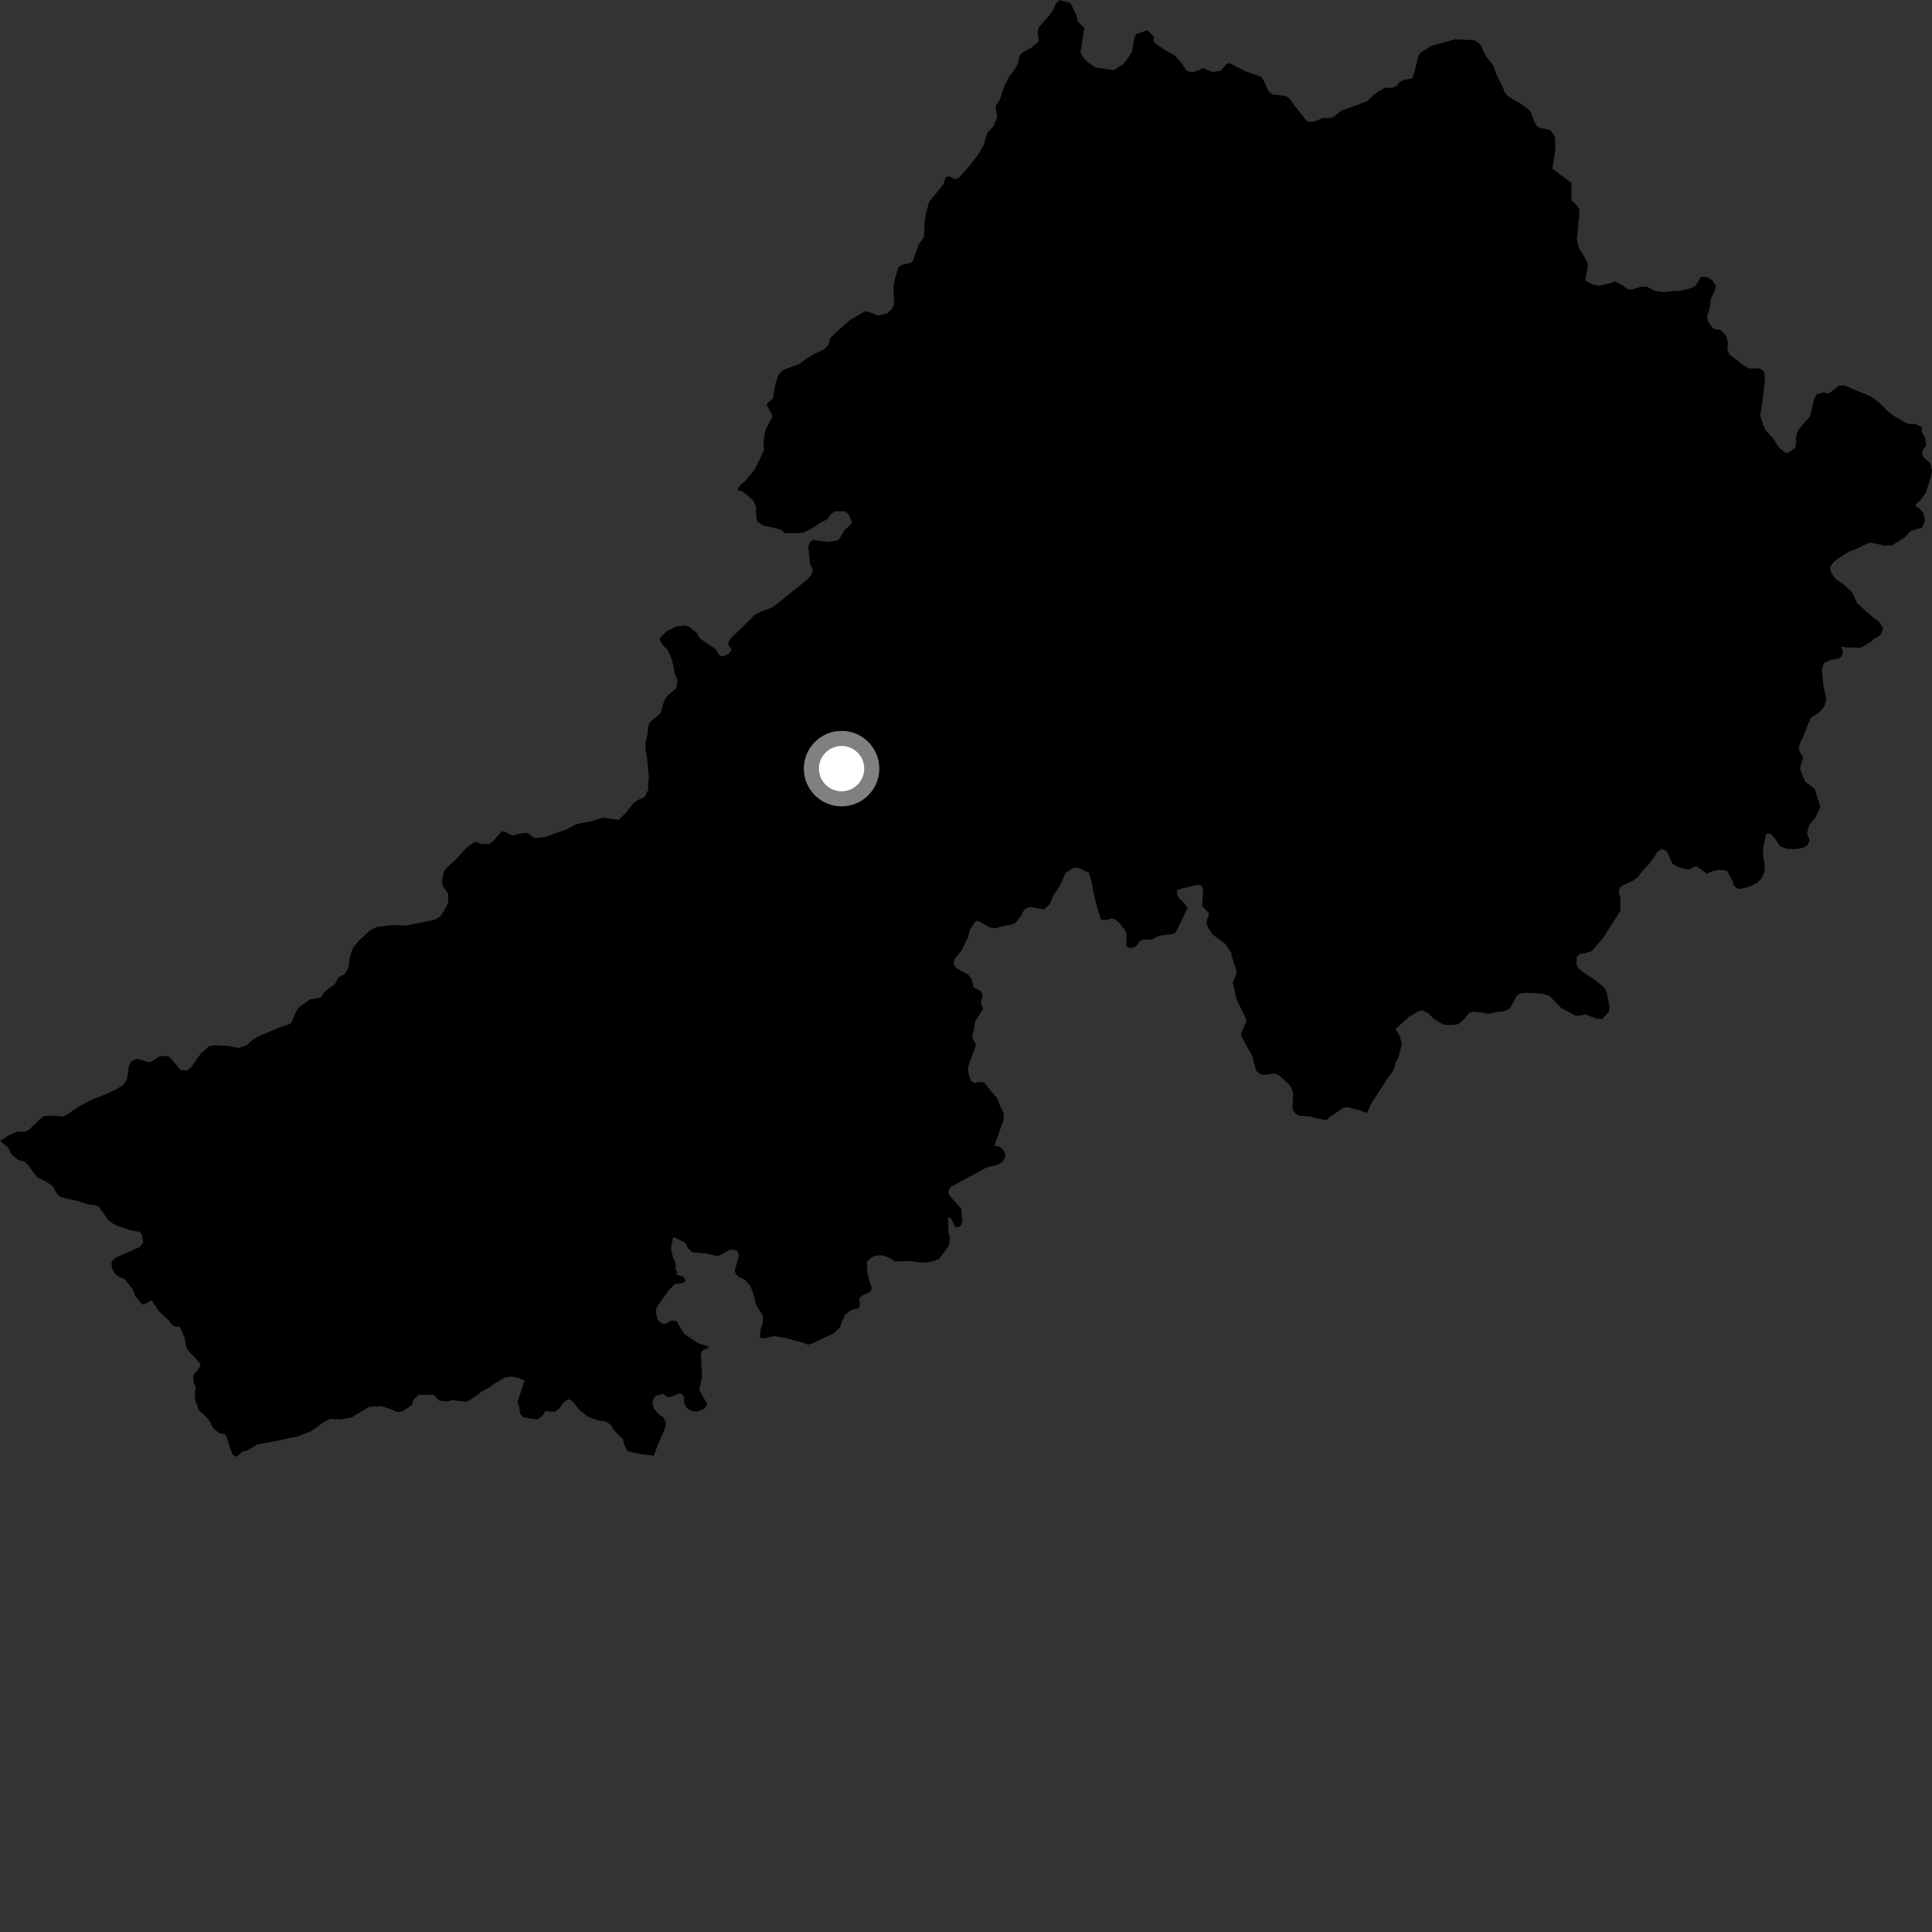<?xml version="1.0" encoding="utf-8" ?>
<svg baseProfile="full" height="1024" version="1.1" width="1024" xmlns="http://www.w3.org/2000/svg" xmlns:ev="http://www.w3.org/2001/xml-events" xmlns:xlink="http://www.w3.org/1999/xlink"><rect width="100%" height="100%" fill="#333333" stroke="none"/><defs /><polygon fill="black" points="1018.852,226.597 1015.256,224.781 1012.456,224.841 1009.953,224.027 1004.626,220.925 1000.687,218.12 996.18,213.543 991.284,209.894 983.145,206.699 977.816,204.309 974.555,204.449 969.338,208.595 966.536,208.094 963.052,208.873 961.612,211.145 959.374,220.667 954.266,226.451 952.603,228.882 951.87,232.319 952.066,234.569 951.492,237.312 948.19,239.697 946.563,240.188 943.248,237.612 939.577,232.1 935.837,228.124 933.897,223.491 932.974,220.178 934.165,212.913 935.373,201.931 935.226,198.278 934.651,196.582 932.757,195.3 926.918,195.259 923.292,192.997 916.425,187.692 915.619,185.373 915.852,181.635 914.934,178 912.001,174.957 908.258,174.254 905.779,171.26 904.807,168.792 905.086,166.61 906.192,163.251 906.799,158.348 908.9,153.946 909.478,151.297 907.722,148.832 905.041,146.871 901.6,146.705 898.581,151.502 895.945,152.798 890.921,154.146 885.541,154.331 881.745,154.863 876.993,154.106 872.826,151.925 869.636,151.99 864.76,153.489 862.344,153.137 859.888,151.086 856.047,149.212 853.188,150.211 847.216,151.481 844.411,150.832 840.258,148.811 841.66,140.696 840.923,138.146 836.826,131.312 835.738,126.894 837.126,113.105 837.008,110.634 835.16,108.094 832.949,106.352 832.869,96.856 822.793,89.432 824.463,78.588 824.116,72.378 821.485,68.853 816.805,67.925 814.845,67.249 813.089,64.181 811.377,59.387 809.313,57.244 806.254,55.206 799.665,51.273 797.443,48.972 796.623,46.35 793,39.327 791.606,34.917 787.796,30.087 786.103,27.002 784.818,23.839 781.74,21.397 771.423,20.792 758.534,24.322 752.936,27.828 751.803,29.63 749.574,38.597 748.314,41.649 744.213,42.252 741.825,43.536 740.547,45.264 738.259,46.463 733.922,46.604 731.005,48.183 727.727,50.644 724.513,53.731 710.584,58.811 706.553,62.138 704.309,62.554 701.059,62.532 697.136,64.285 693.502,64.578 691.775,63.208 689.561,60.201 685.601,55.44 684.226,53.195 682.261,51.285 680.078,50.697 674.49,50.005 672.526,48.631 669.713,42.605 668.282,40.608 659.704,37.63 651.572,33.394 650.194,33.883 646.919,37.505 642.502,38.188 637.594,36.088 634.98,37.459 631.654,38.281 629.078,37.546 625.496,32.478 622.572,29.34 618.182,26.914 612.28,23.059 611.41,21.745 611.608,19.484 608.204,15.973 602.253,18.019 601.209,20.207 599.949,27.305 598.361,30.055 595.249,34.139 590.263,37.19 580.434,35.733 576.413,32.764 574.115,30.476 572.669,27.713 574.685,14.843 571.282,11.409 570.522,7.929 567.37,1.688 561.66,0.0 559.683,1.831 558.113,5.437 556.134,8.195 550.788,14.198 549.988,16.786 550.618,21.9 546.869,25.076 541.239,28.299 540.107,30.259 539.47,33.77 537.277,37.626 534.997,40.306 532.436,45.333 529.849,53.072 527.873,55.997 527.837,58.318 528.527,61.894 526.743,66.661 523.394,70.382 521.473,76.561 518.455,81.896 513.964,87.669 508.396,94.152 506.152,95.039 503.633,93.628 501.843,93.58 500.916,94.603 499.973,97.814 492.493,106.908 490.679,113.385 490.113,117.516 489.654,125.919 487.288,128.999 485.053,134.558 483.951,138.081 482.873,139.266 478.53,140.211 476.299,141.343 473.731,149.865 473.543,153.285 473.907,160.204 473.479,162.464 472.572,163.96 469.963,166.257 465.165,167.203 459.822,165.057 457.881,165.249 450.263,169.828 440.009,179.031 439.133,182.625 436.682,185.233 432.062,187.339 428.062,189.661 423.761,192.926 416.187,195.625 414.262,196.667 412.594,198.73 411.044,203.257 409.974,208.565 409.707,211.207 406.726,213.586 406.43,214.764 409.398,220.224 409.046,221.71 405.954,227.365 405.081,230.723 404.622,235.698 405.063,238.257 400.207,248.53 394.724,255.228 392.429,256.905 390.842,259.564 393.964,260.685 399.264,265.334 400.637,268.65 400.909,274.716 401.487,276.407 404.32,278.545 409.386,279.544 413.92,280.713 416.045,282.534 421.26,282.678 426.134,282.276 431.607,279.303 434.919,276.915 438.623,275.209 439.98,272.929 442.353,271.019 447.572,270.925 449.778,272.598 451.643,276.832 450.348,278.566 447.664,280.881 445.325,284.968 444.107,286.456 438.211,287.27 430.804,286.157 429.424,287.265 428.37,289.693 429.395,298.927 430.771,301.869 430.501,303.883 428.219,306.81 413.738,318.572 409.361,321.909 403.736,324.027 399.95,325.886 397.598,328.401 387.147,338.458 385.946,340.804 386.199,342.196 387.788,344.428 386.05,346.716 382.571,348.018 381.319,347.252 379.239,344.031 370.907,338.331 369.223,335.395 365.528,332.351 363.102,331.531 358.228,332.085 353.301,334.64 349.871,337.956 349.654,339.058 350.874,341.443 353.87,344.576 355.89,348.987 356.802,352.475 357.679,357.436 359.209,360.437 358.426,364.724 353.306,369.233 351.882,371.821 350.053,378.155 345.465,381.87 344.1,383.3 343.588,385.088 343.05,389.918 342.116,393.902 342.1,397.47 342.963,402.203 343.908,411.363 343.519,415.873 343.639,418.442 341.695,422.508 338.391,423.882 335.855,425.564 331.757,430.76 327.878,434.547 319.484,433.353 313.929,435.153 306.882,436.504 304.268,437.32 300.811,439.387 289.164,443.54 283.279,444.255 279.818,441.586 277.796,441.539 274.322,442.14 272.48,442.872 270.679,442.513 267.533,440.775 266.066,440.563 260.659,446.564 259.044,447.368 254.773,447.208 251.794,446.172 247.04,449.513 242.231,454.972 236.803,459.883 235.217,462.314 234.141,467.238 234.816,469.783 237.599,473.778 237.523,478.132 236.4,481.031 233.613,485.425 230.85,487.272 225.274,488.615 218.603,489.825 215.573,490.579 209.11,490.241 205.773,490.462 199.949,491.264 196.155,493.059 189.641,499.162 186.979,502.632 185.353,507.491 184.675,512.87 182.561,516.416 179.471,517.876 177.273,521.961 173.967,524.038 171.43,526.432 169.995,528.715 164.175,529.762 158.317,534.08 156.88,536.217 154.561,541.71 153.476,542.819 147.753,544.723 137.376,549.065 133.516,551.397 130.754,554.025 126.414,555.437 121.247,554.373 114.06,553.982 110.941,554.442 106.347,558.492 101.239,565.759 99.009,567.518 95.659,567.114 90.866,561.304 89.052,559.637 84.527,559.883 80.374,562.688 78.885,563.036 72.857,561.14 69.608,562.438 68.17,565.266 67.993,568.226 67.132,572.28 65.241,575.192 60.528,577.859 54.578,580.624 49.162,582.589 42.063,586.378 33.835,591.753 26.831,591.339 23.789,591.473 22.325,592.196 14.986,599.085 13.049,599.907 9.157,599.817 5.772,601.109 0.0,604.721 4.191,607.995 6.049,611.768 9.586,614.737 13.029,615.687 14.769,617.364 19.71,624.045 24.193,626.139 27.731,628.485 30.216,632.724 32.122,634.398 37.276,635.773 41.563,636.625 46.279,638.323 50.872,638.861 52.453,639.603 57.245,646.517 59.62,648.413 62.753,649.905 68.64,651.891 74.037,652.945 75.238,654.4 75.856,658.586 73.945,661.031 61.42,666.575 59.476,668.282 58.996,669.813 59.592,672.754 60.953,675.137 62.85,676.735 65.913,677.838 70.374,683.344 71.534,686.584 74.867,690.81 76.14,691.557 80.304,689.219 84.39,695.109 89.143,699.526 91.055,702.054 93.029,703.342 95.286,703.059 97.974,709.295 98.517,713.345 99.483,715.489 105.935,722.515 106.348,723.754 104.828,726.109 102.92,728.103 102.393,729.35 102.781,733.388 103.666,734.919 103.279,739.516 103.639,742.54 105.438,747.486 107.587,749.309 111.165,753.118 112.712,756.591 115.882,759.482 119.638,760.411 122.273,768.288 123.341,770.916 125.003,772.05 126,771.709 128.235,769.487 130.881,768.888 136.579,765.505 144.441,764.17 153.839,762.109 157.342,761.487 165.082,758.469 172.092,753.409 175.024,752.026 180.319,752.319 186.387,751.259 195.567,745.645 202.018,745.278 206.953,746.814 210.723,748.461 213.207,748.094 218.201,744.814 219.242,741.765 221.916,739.311 229.861,739.238 232.704,742.295 236.765,742.845 240.089,742.086 247.184,743.044 249.885,741.525 255.097,737.778 259.176,735.374 262.544,733.061 267.308,730.19 270.799,729.588 274.685,730.295 278.121,731.725 274.217,743.14 275.197,745.382 275.577,749.176 277.246,751.176 282.378,752.106 285.098,752.21 287.928,749.92 289.049,747.884 294.037,748.339 296.555,746.432 298.762,743.361 301.125,741.541 303.461,742.675 306.815,746.974 311.379,750.713 313.34,751.623 317.861,753.024 320.726,753.217 323.634,755.117 325.308,757.886 330.131,762.712 331.051,766.119 332.489,768.97 336.47,770.157 343.321,771.215 346.572,771.485 348.875,765.302 352.748,756.299 352.942,753.973 351.493,751.114 348.982,749.439 346.434,746.37 345.854,744.128 346.049,741.794 347.563,739.889 351.5,738.746 353.849,740.572 355.867,740.233 360.493,738.447 362.296,739.744 362.769,744.011 363.896,746.252 366.478,747.842 369.357,748.187 372.661,746.971 374.355,745.239 374.782,743.816 372.153,739.666 370.625,736.503 372.136,730.03 371.45,717.821 372.503,715.555 375.58,714.336 374.943,713.487 370.184,712.008 362.955,707.23 360.331,703.374 358.797,700.365 356.068,699.717 352.39,701.869 350.51,701.351 348.466,699.221 347.526,694.795 348.409,692.294 354.773,683.556 357.815,680.484 361.3,680.188 362.848,679.552 363.22,678.453 362.332,676.833 358.433,675.499 359.028,674.157 358.15,673.09 358.003,669.126 356.64,666.354 355.623,661.707 356.686,656.16 357.226,655.764 363.01,658.547 364.625,661.483 366.753,663.695 374.677,664.43 380.135,665.749 382.762,664.846 386.752,662.294 389.327,662.476 391.206,663.54 391.556,665.708 389.444,673.521 390.014,675.218 391.521,676.826 394.801,678.255 397.811,681.703 399.285,685.881 400.714,691.459 404.395,697.533 404.222,701.512 403.117,704.793 402.799,708.691 403.981,709.437 410.486,708.167 416.415,709.145 426.49,711.934 428.138,712.757 430.388,712.098 441.865,706.67 445.165,703.738 446.039,700.852 447.764,697.082 451.129,694.294 455.161,693.369 455.761,691.796 455.384,688.39 457.134,686.488 461.069,684.865 462.138,682.977 460.898,679.272 459.726,674.312 459.402,668.798 461.847,666.489 464.079,665.516 467.112,665.303 470.715,666.332 474.406,668.581 482.045,668.362 486.871,669.043 491.088,669.114 494.575,668.421 497.744,667.275 502.864,660.347 503.531,655.982 502.58,652.811 502.705,649.234 502.448,645.111 504.317,646.111 506.301,650.361 507.853,650.507 509.321,649.563 510.095,647.379 509.509,640.765 502.819,633.119 502.853,630.635 503.988,629.053 523.204,618.64 528.559,617.449 531.175,616.074 532.907,612.858 532.563,610.604 530.807,608.541 529.167,607.56 527.356,607.435 527.418,606.343 530.688,596.955 531.867,593.981 532.038,590.166 530.265,586.698 528.459,582.07 523.605,576.335 521.684,573.646 518.893,573.471 516.87,574.05 514.903,573.243 513.77,570.769 513,566.82 513.274,565.033 517.361,553.68 515.749,550.985 515.242,548.806 516.36,545.373 516.836,541.322 521.14,534.708 520.018,532.227 519.987,530.676 520.941,527.86 519.651,525.251 515.957,523.222 514.952,518.879 513.267,516.661 506.975,513.132 505.532,511.133 505.88,508.401 509.685,503.67 513.066,496.83 514.011,493.01 516.508,488.913 518.039,488.115 519.535,488.63 524.661,491.637 527.618,491.961 532.502,490.626 535.681,490.247 538.461,488.947 541.137,485.561 542.414,482.885 543.858,481.382 546.114,480.722 553.454,481.978 556.357,479.193 558.225,474.656 561.479,469.845 563.215,466.469 564.695,462.638 569.391,459.749 571.333,459.946 577.069,462.486 578.642,467.743 579.412,472.158 581.189,479.815 583.501,487.401 586.538,487.576 589.172,486.762 591.111,487.267 593.171,489.098 596.03,492.618 597.176,495.159 596.91,498.274 597.13,501.457 598.161,502.457 600.707,502.335 602.42,501.294 604.153,498.771 606.384,497.888 610.276,498.053 613.04,496.528 616.59,495.525 621.174,495.222 623.095,494.331 629.465,481.166 627.154,478.181 624.869,475.956 623.823,473.788 623.853,471.776 625.942,471.043 634.903,468.882 637.094,469.542 637.691,472.486 637.12,480.184 640.61,483.789 640.568,485.725 639.731,487.141 639.535,489.633 640.76,492.419 642.584,495.252 649.51,500.359 652.536,504.904 653.133,507.772 655.105,513.729 655.447,515.742 653.447,520.746 655.466,529.891 659.82,538.695 660.699,541.251 657.585,548.214 658.31,549.836 663.753,559.786 665.836,567.526 667.489,569.058 669.591,569.806 675.623,569.018 677.808,569.84 683.324,574.886 684.595,576.896 685.431,579.753 685.01,586.686 685.432,588.628 686.94,590.548 688.66,591.373 694.782,591.834 698.139,592.87 703.112,593.655 705.015,591.839 712.122,587.153 714.438,586.881 720.127,588.289 724.541,589.938 726.416,585.479 735.39,571.668 738.629,567.187 739.661,563.369 741.294,560.159 742.958,553.515 741.876,548.867 739.563,545.498 746.507,539.171 751.714,536.055 753.797,535.486 757.144,537.066 759.673,539.9 765.089,543.092 768.654,543.268 772.291,542.981 774.36,541.791 776.491,539.656 778.458,537.062 780.545,536.248 782.952,536.294 789.324,537.368 793.109,536.371 796.819,536.075 799.593,535.014 801.108,533.053 803.972,527.635 805.579,526.6 808.284,526.172 817.066,526.569 821.201,527.83 827.371,534.168 835.301,538.464 838.402,538.179 839.935,537.53 846.598,540.04 849.229,540.004 852.817,536.128 853.089,533.555 851.632,526.121 850.408,523.574 845.917,519.764 840.647,516.287 836.713,513.41 835.594,511.39 835.746,507.109 837.507,505.526 839.895,505.257 843.534,504.185 849.551,497.313 858.928,482.524 858.895,475.989 857.974,472.654 858.412,470.555 859.941,469.292 864.876,467.161 868.104,464.854 870.839,461.228 873.965,458.047 876.778,454.267 878.369,451.596 880.675,449.994 883.412,451.106 886.347,457.666 888.861,459.329 894.022,460.778 895.884,460.59 897.509,459.463 899.447,459.349 904.649,463.055 907.825,461.677 911.319,461.066 915.291,461.521 918.348,467.065 918.937,469.309 920.673,470.759 922.158,471.194 927.422,469.913 931.437,467.739 933.81,465.527 935.144,462.07 935.331,458.572 934.459,453.377 934.541,449.797 935.969,442.377 937.117,441.652 938.928,442.332 941.462,445.299 943.477,448.539 947.234,449.941 951.826,450.003 955.239,449.471 958.013,448.101 959.137,445.434 957.734,441.42 958.985,437.12 962.187,433.322 964.886,427.831 961.834,418.158 957.1,414.607 955.498,411.373 954.096,407.43 954.593,404.861 955.563,402.659 955.371,400.56 953.949,398.882 953.438,396.405 954.378,392.961 955.666,390.642 958.514,383.246 960.013,380.295 964.715,377.199 967.098,374.158 967.983,370.583 966.365,363.108 965.6,355.044 966.691,351.443 970.024,349.829 974.593,349.04 976.202,347.766 976.862,345.572 976.033,342.714 978.143,343.047 986.16,343.327 991.935,339.914 992.958,338.717 995.859,337.121 997.297,335.614 998.017,332.935 996.075,329.719 991.813,326.437 984.295,319.692 982.237,315.045 981.263,313.549 977.312,309.891 972.661,306.663 970.211,302.793 969.992,300.512 972.068,297.632 977.25,294.082 980.381,292.206 983.966,290.87 989.664,288.198 991.597,287.615 998.952,289.228 1002.985,288.941 1009.697,284.716 1012.505,281.519 1018.797,279.606 1020.297,275.92 1019.362,271.746 1016.91,269.142 1015.42,268.472 1015.473,267.213 1017.776,265.242 1020.716,261.145 1023.442,252.713 1024.0,249.356 1023,245.416 1019.611,242.444 1018.791,240.891 1019.066,238.562 1020.893,236.119 1020.347,231.853 1018.506,228.936 1018.852,226.597" /><circle cx="446.054" cy="407.389" fill="rgb(100%,100%,100%)" r="16" stroke="grey" stroke-width="8" /></svg>